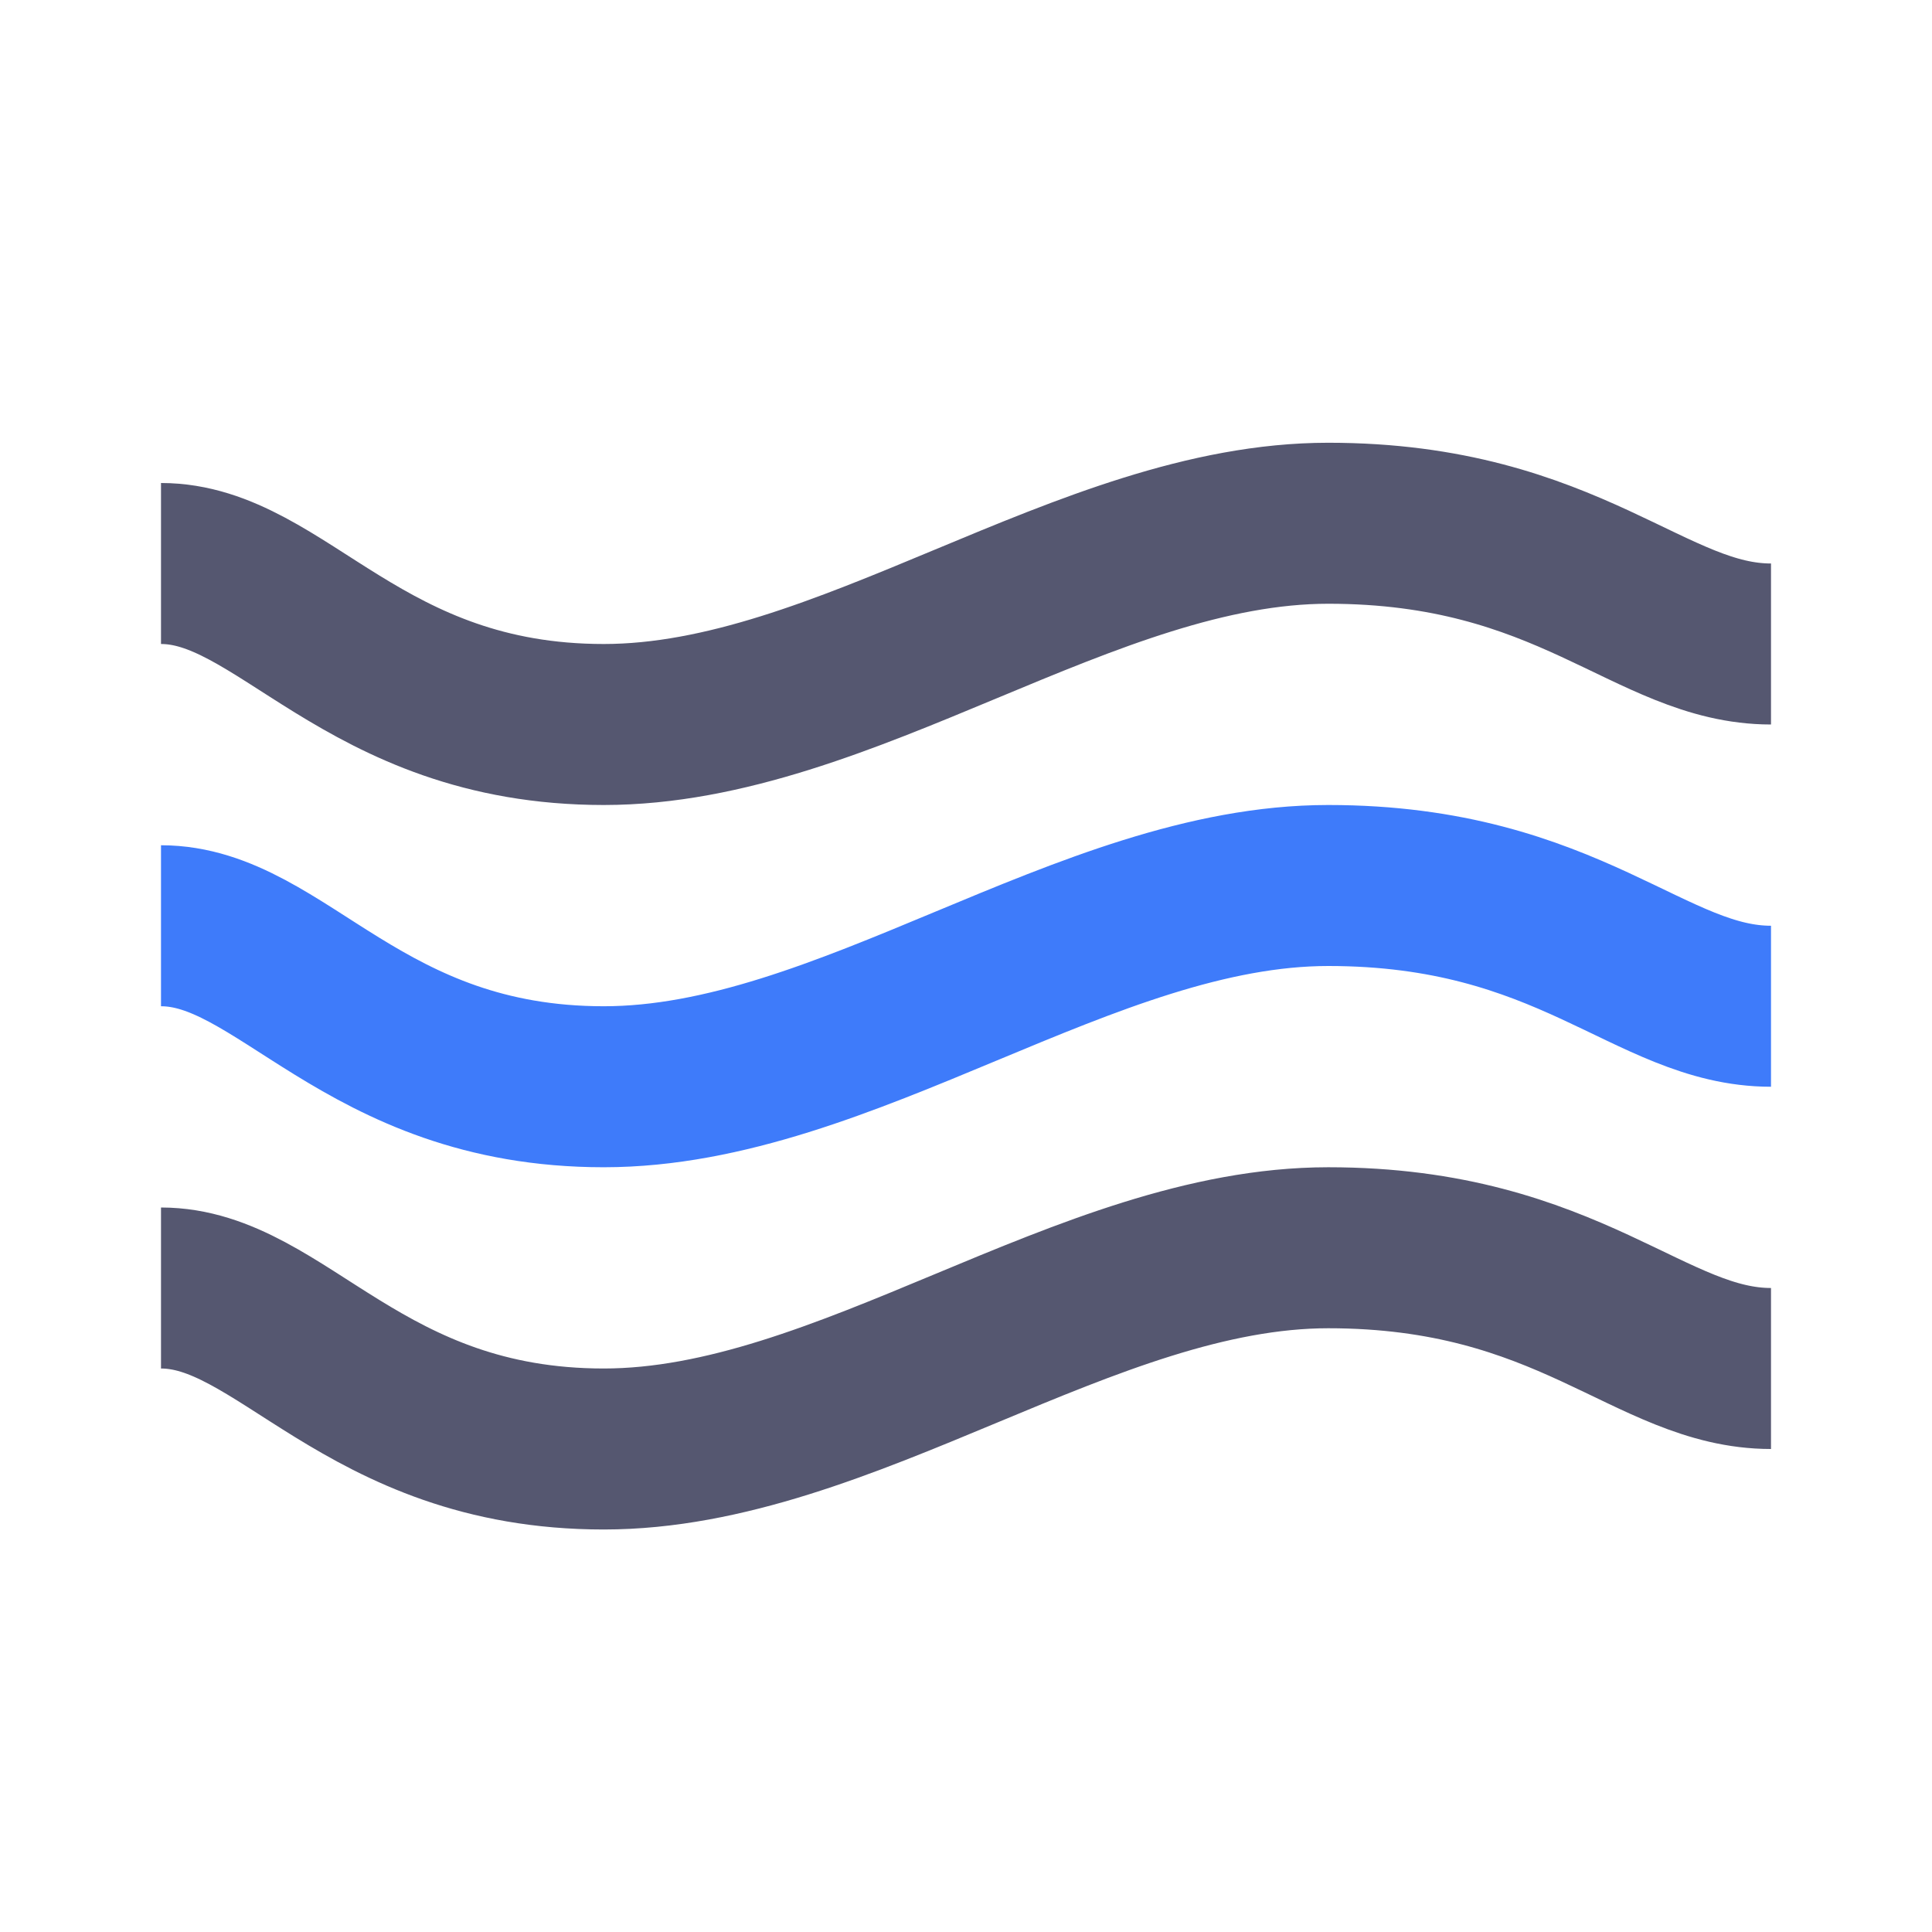 <svg width="24" height="24" viewBox="0 0 24 24" fill="none" xmlns="http://www.w3.org/2000/svg">
<path d="M2 11.5C3.5 11.5 4.5 13.5 7.5 13.5C10.5 13.5 13.5 11 16.5 11C19.5 11 20.5 12.5 22 12.5" stroke="#3E7BFA" stroke-width="2"/>
<path d="M2 7C3.5 7 4.5 9 7.5 9C10.5 9 13.5 6.5 16.5 6.5C19.5 6.5 20.5 8 22 8M2 16C3.5 16 4.5 18 7.5 18C10.5 18 13.5 15.5 16.5 15.5C19.5 15.5 20.5 17 22 17" stroke="#555770" stroke-width="2"/>
</svg>

